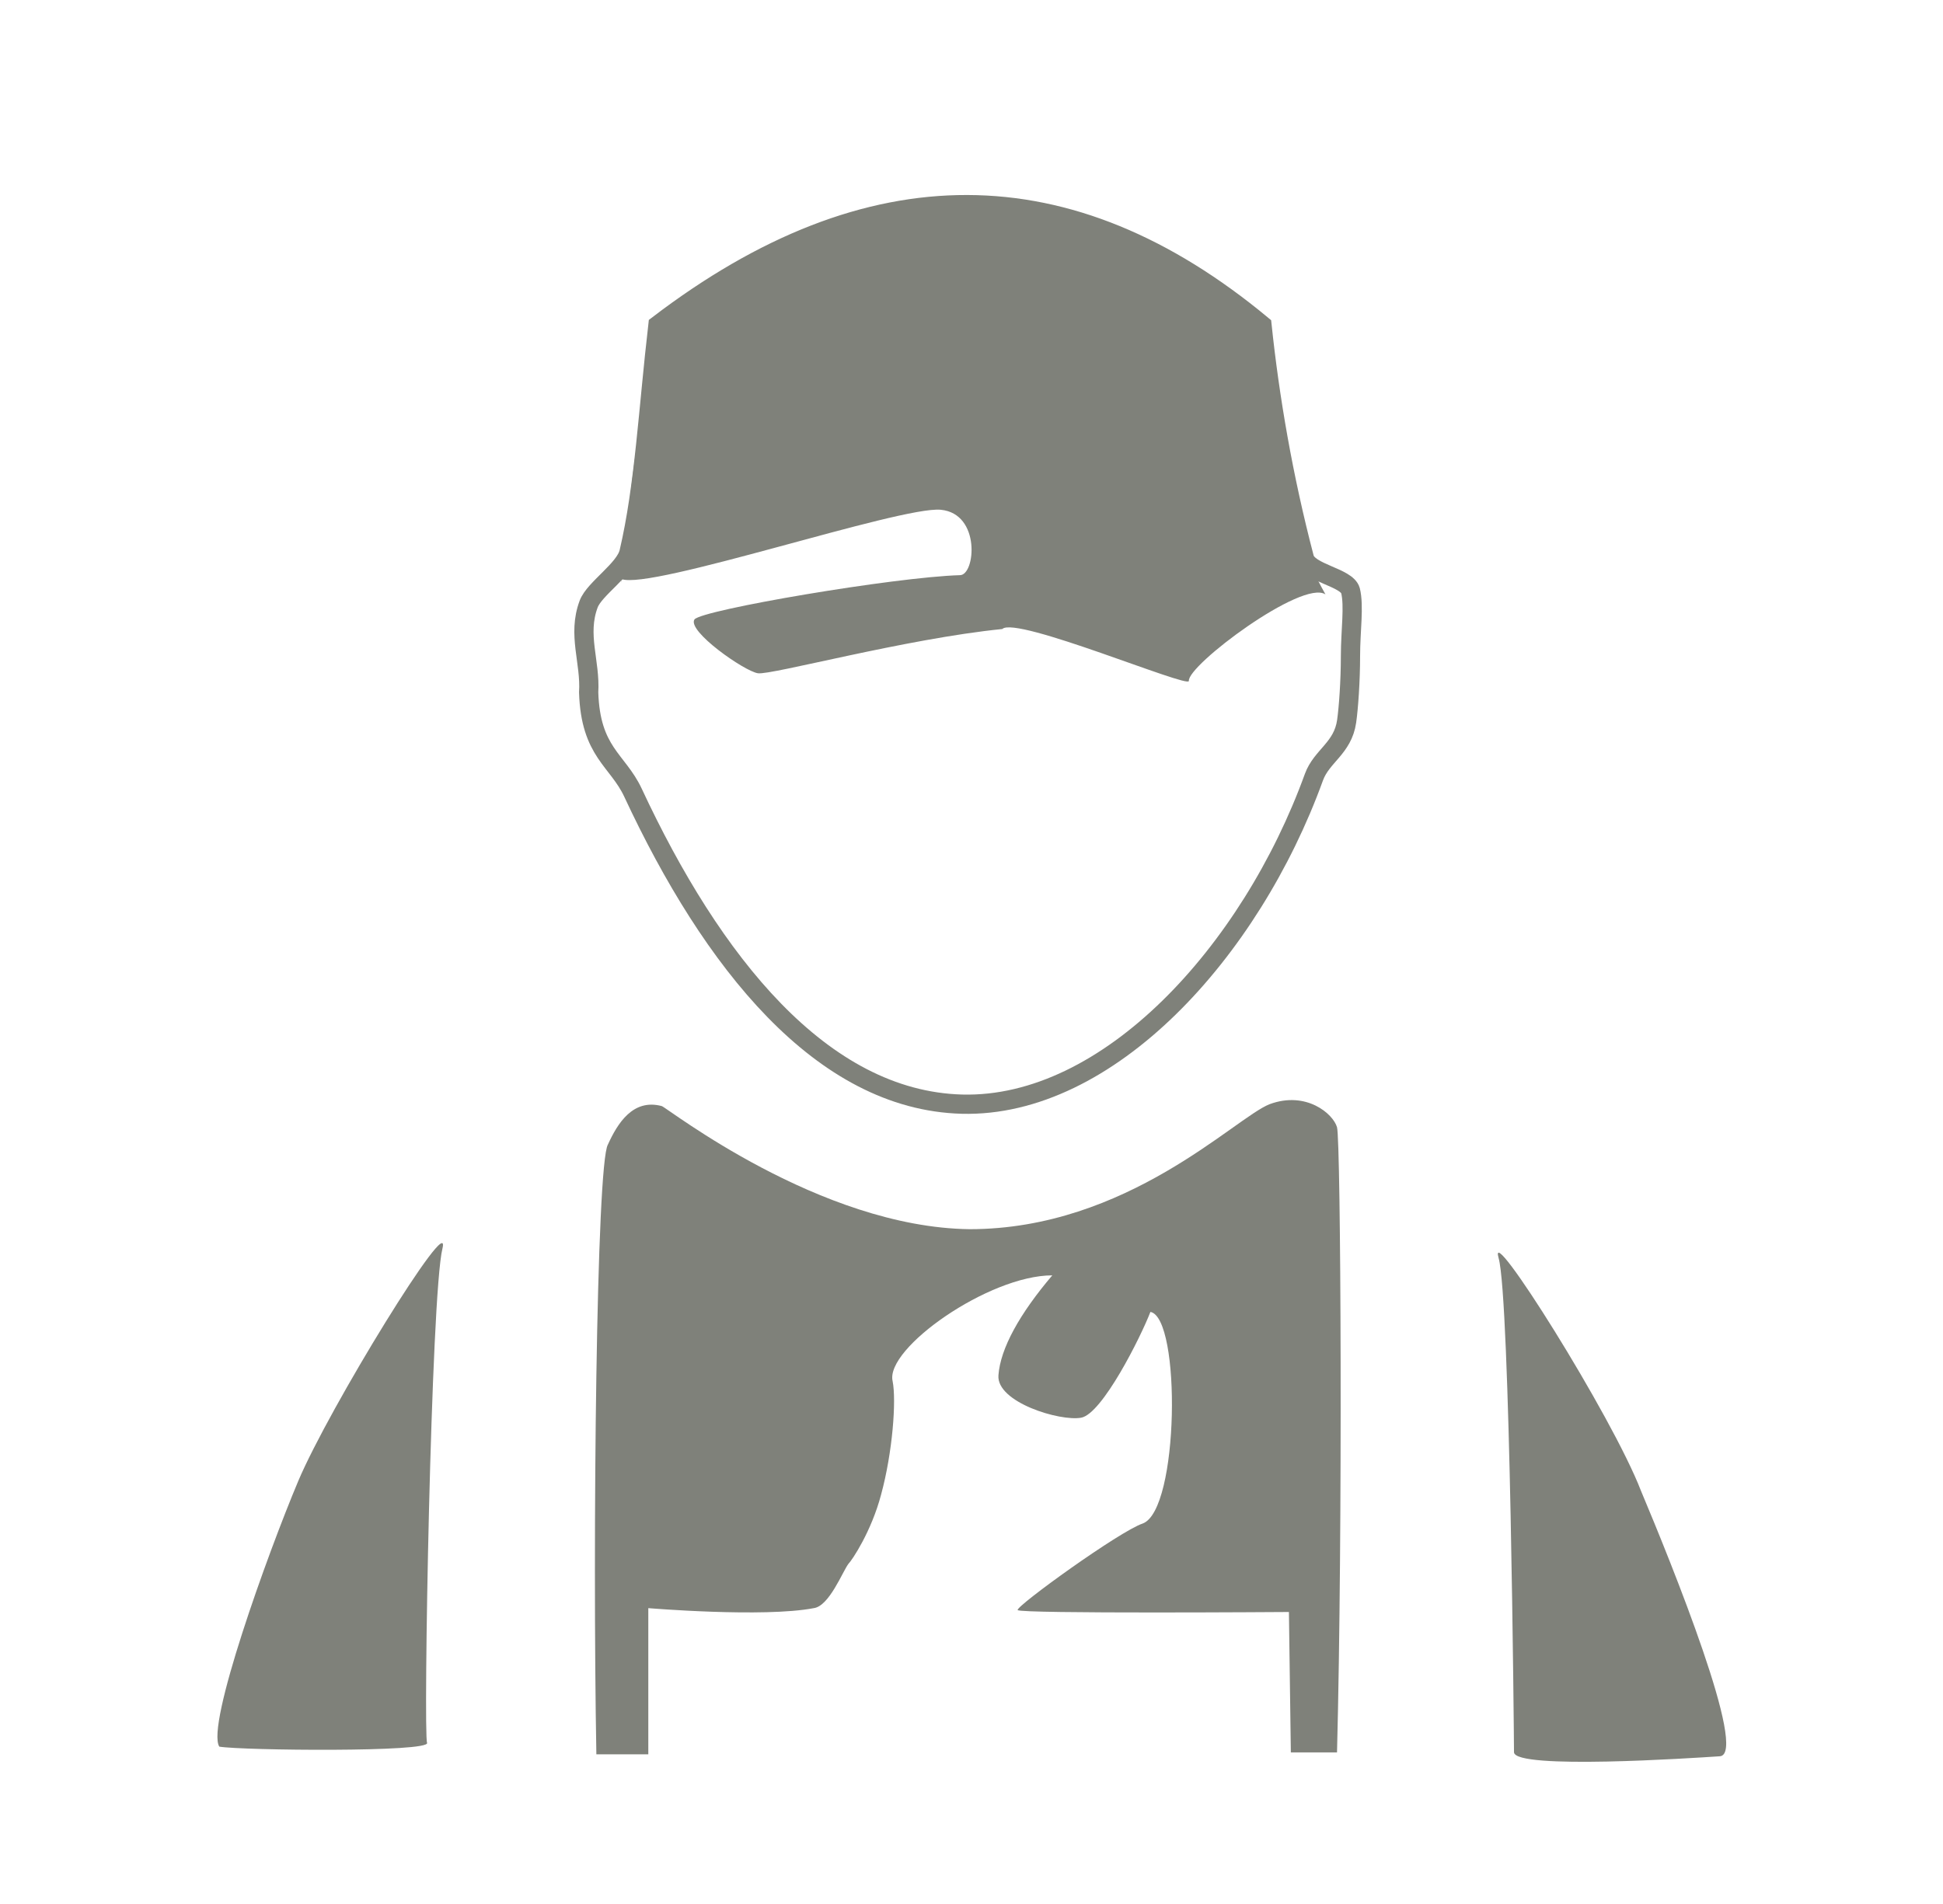 <?xml version="1.0" encoding="utf-8"?>
<!-- Generator: Adobe Illustrator 22.0.1, SVG Export Plug-In . SVG Version: 6.00 Build 0)  -->
<svg version="1.1" id="Layer_1" xmlns="http://www.w3.org/2000/svg" xmlns:xlink="http://www.w3.org/1999/xlink" x="0px" y="0px"
	 viewBox="0 0 101 99" style="enable-background:new 0 0 101 99;" xml:space="preserve">
<style type="text/css">
	.st0{fill:#7F817A;}
	.st1{fill:none;stroke:#7F817A;stroke-miterlimit:10;}
</style>
<path class="st0" d="M23,64.9c-0.6,2.4-1,25.3-0.8,25.7c0.2,0.5-9.6,0.4-10.8,0.2c-0.7-1.1,2.5-10,4.1-13.8S23.5,62.8,23,64.9z"/>
<path class="st0" d="M66,57.4c1.9-0.7,3.3,0.5,3.5,1.2s0.3,21,0,32.5h-2.4L67,83.8c0,0-14,0.1-14.1-0.1s5.3-4.1,6.5-4.5
	c1.9-0.7,2-10.7,0.4-11c-0.5,1.3-2.5,5.3-3.6,5.5s-4.4-0.8-4.3-2.2c0.1-1.4,1.1-3.2,2.8-5.2c-3.3,0-8.7,3.8-8.3,5.5
	c0.2,1,0,3.7-0.6,5.9c-0.5,1.9-1.5,3.4-1.7,3.6c-0.3,0.4-1,2.2-1.8,2.3c-2.6,0.5-8.6,0-8.6,0v7.6h-2.7c-0.2-11.2,0-30.7,0.6-31.7
	c0.5-1.1,1.3-2.4,2.8-2c0.3,0.1,8.2,6.3,16,6.4C58.6,63.9,64.2,58.1,66,57.4z"/>
<path class="st1" d="M50,57.4c7.6,0.2,15-7.9,18.3-17c0.4-1.1,1.5-1.5,1.7-2.9c0.1-0.7,0.2-2.1,0.2-3.4s0.2-2.6,0-3.4
	c-0.2-0.7-2.2-0.9-2.4-1.7c-1.1-4.2-1.8-8.3-2.2-12.1c-10-8.3-20.4-8.4-31.4,0c-0.5,4.3-0.7,8.4-1.5,11.8c-0.2,0.9-1.8,1.9-2.1,2.7
	c-0.6,1.6,0.1,3,0,4.6c0.1,3.1,1.5,3.5,2.3,5.2C37,50,42.7,57.2,50,57.4z"/>
<path class="st0" d="M77.9,65.4c0.6,2.1,0.8,25.1,0.8,25.7c0.1,0.9,9.2,0.3,10.7,0.2c1.5-0.1-2.5-10-4.1-13.8
	C83.8,73.6,77.3,63.3,77.9,65.4z"/>
<path class="st0" d="M32.3,30.1c1.5,0.6,14.5-3.8,16.6-3.6s1.8,3.4,1,3.4c-3.4,0.1-13.4,1.8-13.8,2.3c-0.4,0.6,2.6,2.7,3.3,2.8
	s7.7-1.8,12.7-2.3c0.7-0.7,9.7,3.1,9.7,2.7c-0.1-0.8,5.9-5.3,7.1-4.5c-2.3-4.1-3.2-8.9-3.4-13.9c0,0-10.4-8.4-15.6-6.3
	c-0.1,0-3.7,0.4-7.2,1.7c-4,1.5-7.9,4-8,4.1c-1.3,1-2.4,13.8-2.4,13.8"/>
</svg>
